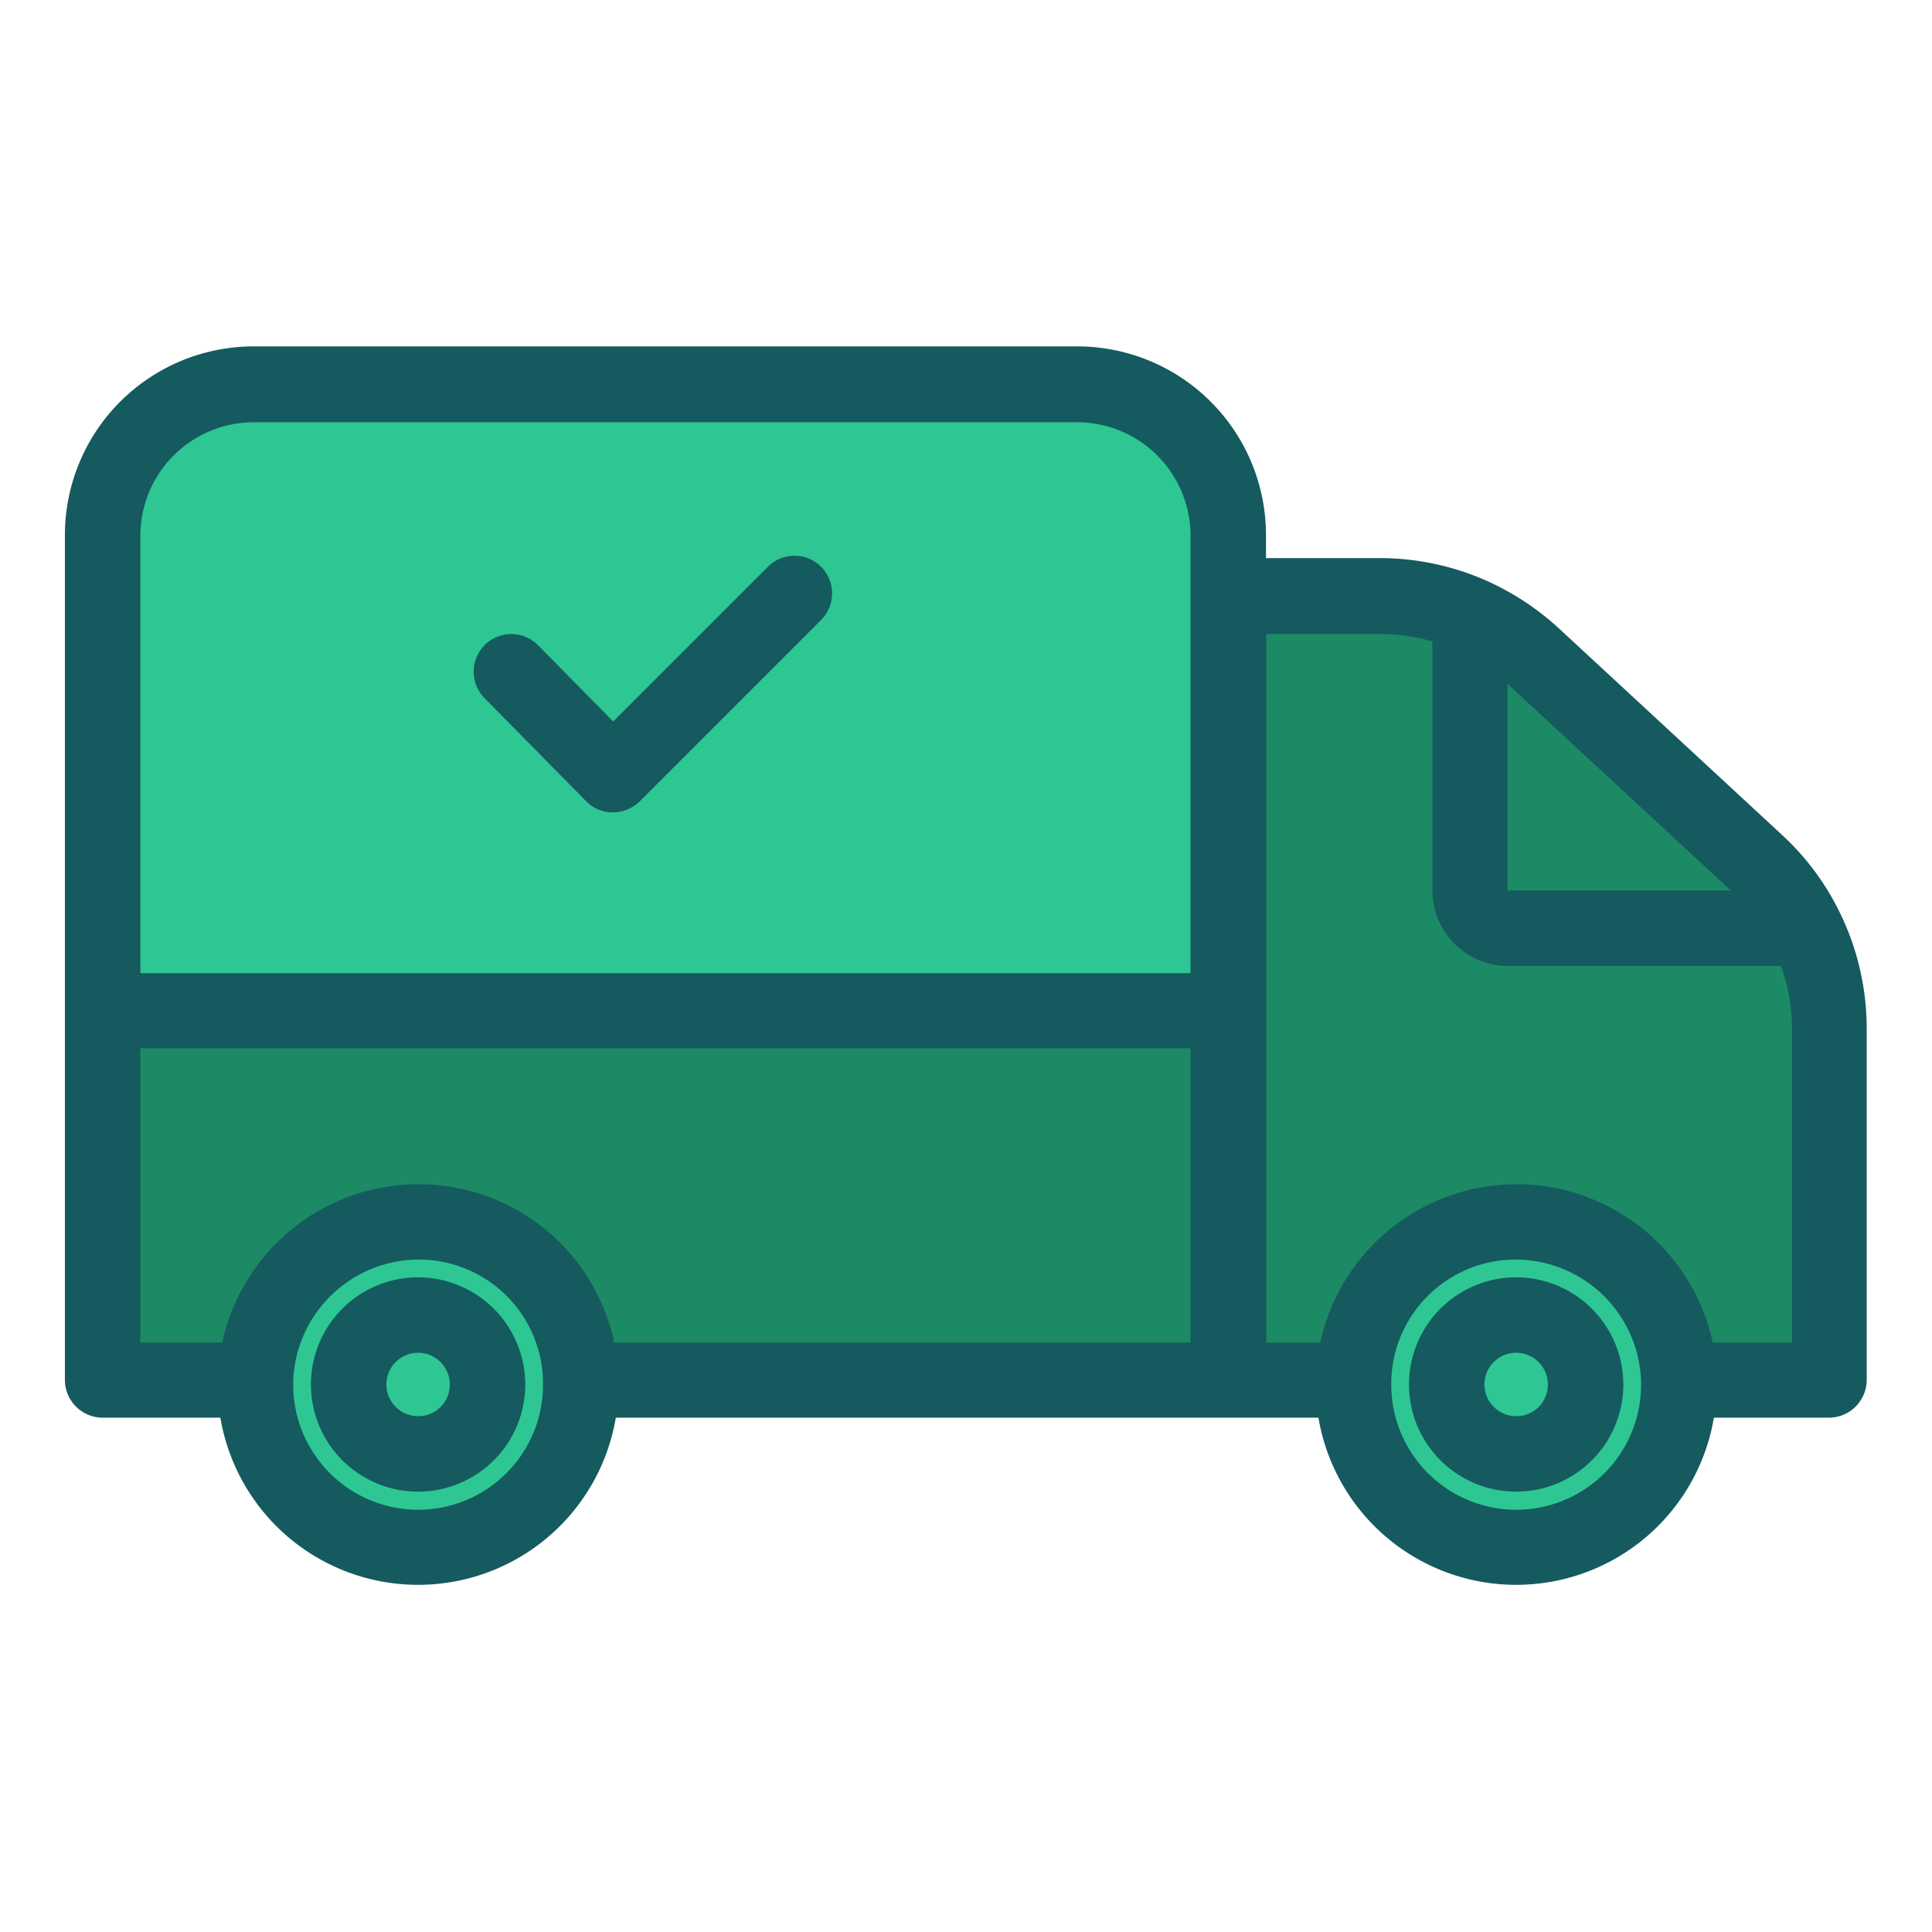 <svg id="SvgjsSvg1053" width="288" height="288" xmlns="http://www.w3.org/2000/svg" version="1.1" xmlns:xlink="http://www.w3.org/1999/xlink" xmlns:svgjs="http://svgjs.com/svgjs"><defs id="SvgjsDefs1054"></defs><g id="SvgjsG1055"><svg xmlns="http://www.w3.org/2000/svg" data-name="Layer 1" viewBox="0 0 512 512" width="288" height="288"><g data-name="&amp;lt;Group&amp;gt;" fill="#000000" class="color000 svgShape"><path fill="#1c8a65" d="M325.5,267.8V158h40.1a60.823,60.823,0,0,1,23.9,4.9V236a10.029,10.029,0,0,0,10,10h79a59.515,59.515,0,0,1,6.2,26.7v93.1H445a43.114,43.114,0,0,0-86.2,0H325.7v-98Z" class="colored664c svgShape"></path><path fill="#1c8a65" d="M478.5,246h-79a10.029,10.029,0,0,1-10-10V162.9a60.74,60.74,0,0,1,16.9,11l59.1,54.7A59.611,59.611,0,0,1,478.5,246Z" class="colored664c svgShape"></path><path fill="#2ec793" d="M445,365.8v1.1a43.1,43.1,0,0,1-86.2,0v-1.1a43.114,43.114,0,0,1,86.2,0Zm-24.8,1.1a18.4,18.4,0,1,0-18.4,18.4A18.352,18.352,0,0,0,420.2,366.9Z" class="colorfdc75b svgShape"></path><path fill="#2ec793" d="M401.8,348.5a18.4,18.4,0,1,1-18.4,18.4A18.352,18.352,0,0,1,401.8,348.5Z" class="colorfdc75b svgShape"></path><path fill="#1c8a65" d="M325.5,267.8v98H153.9a43.114,43.114,0,0,0-86.2,0H27.2v-98Z" class="colored664c svgShape"></path><path fill="#2ec793" d="M325.5 256.5v11.4H27.2v-126a39.989 39.989 0 0 1 40-40H285.5a39.989 39.989 0 0 1 40 40V256.5zM67.7 365.8a43.114 43.114 0 0 1 86.2 0v1.1a43.15 43.15 0 0 1-86.3 0A4.1 4.1 0 0 0 67.7 365.8zm61.5 1.1a18.4 18.4 0 1 0-18.4 18.4A18.352 18.352 0 0 0 129.2 366.9z" class="colorfdc75b svgShape"></path><path fill="#2ec793" d="M110.8,348.5a18.4,18.4,0,1,1-18.4,18.4A18.352,18.352,0,0,1,110.8,348.5Z" class="colorfdc75b svgShape"></path><path fill="#155a5f" d="M472.3,221.3l-59.1-54.7a71.375,71.375,0,0,0-19.7-12.9,69.955,69.955,0,0,0-27.8-5.8H335.5v-6.1a50.018,50.018,0,0,0-50-50H67.2a50.018,50.018,0,0,0-50,50V365.7a10.029,10.029,0,0,0,10,10H58.4a53.141,53.141,0,0,0,104.8,0H349.4a53.141,53.141,0,0,0,104.8,0h30.5a10.029,10.029,0,0,0,10-10V272.6a70,70,0,0,0-7.3-31.1A68.965,68.965,0,0,0,472.3,221.3ZM458.7,236H399.5V181.2l.1.1ZM67.2,111.9H285.5a30.088,30.088,0,0,1,30,30v116H37.2v-116A30.088,30.088,0,0,1,67.2,111.9Zm43.6,288.2A33.139,33.139,0,0,1,77.7,367v-.9h0a33.377,33.377,0,0,1,33.1-32.3,32.909,32.909,0,0,1,33.1,32.3v.8A33.1,33.1,0,0,1,110.8,400.1ZM148,328.9a53.2,53.2,0,0,0-89.1,26.9H37.2v-78H315.5v78H162.8A53.551,53.551,0,0,0,148,328.9Zm253.8,71.2A33.139,33.139,0,0,1,368.7,367v-.9h0a32.974,32.974,0,0,1,33.1-32.3,33.31,33.31,0,0,1,33.1,32.3v.8A33.1,33.1,0,0,1,401.8,400.1Zm73-44.3H453.9a53.2,53.2,0,0,0-104,0H335.6V168h30.2a49.525,49.525,0,0,1,13.8,2v66a20.059,20.059,0,0,0,20,20H472a49.717,49.717,0,0,1,2.9,16.7v83.1Z" class="color083863 svgShape"></path><path fill="#155a5f" d="M110.8 338.5a28.4 28.4 0 1 0 28.4 28.4A28.445 28.445 0 0 0 110.8 338.5zm0 36.8a8.4 8.4 0 1 1 8.4-8.4A8.323 8.323 0 0 1 110.8 375.3zM401.8 338.5a28.4 28.4 0 1 0 28.4 28.4A28.445 28.445 0 0 0 401.8 338.5zm0 36.8a8.4 8.4 0 1 1 8.4-8.4A8.323 8.323 0 0 1 401.8 375.3zM155.3 212.3a9.993 9.993 0 0 0 7.1 3h0a10.327 10.327 0 0 0 7.1-2.9l48.1-48.1a9.97 9.97 0 1 0-14.1-14.1l-41 41L142.6 171a9.97 9.97 0 1 0-14.2 14z" class="color083863 svgShape"></path></g></svg></g></svg>